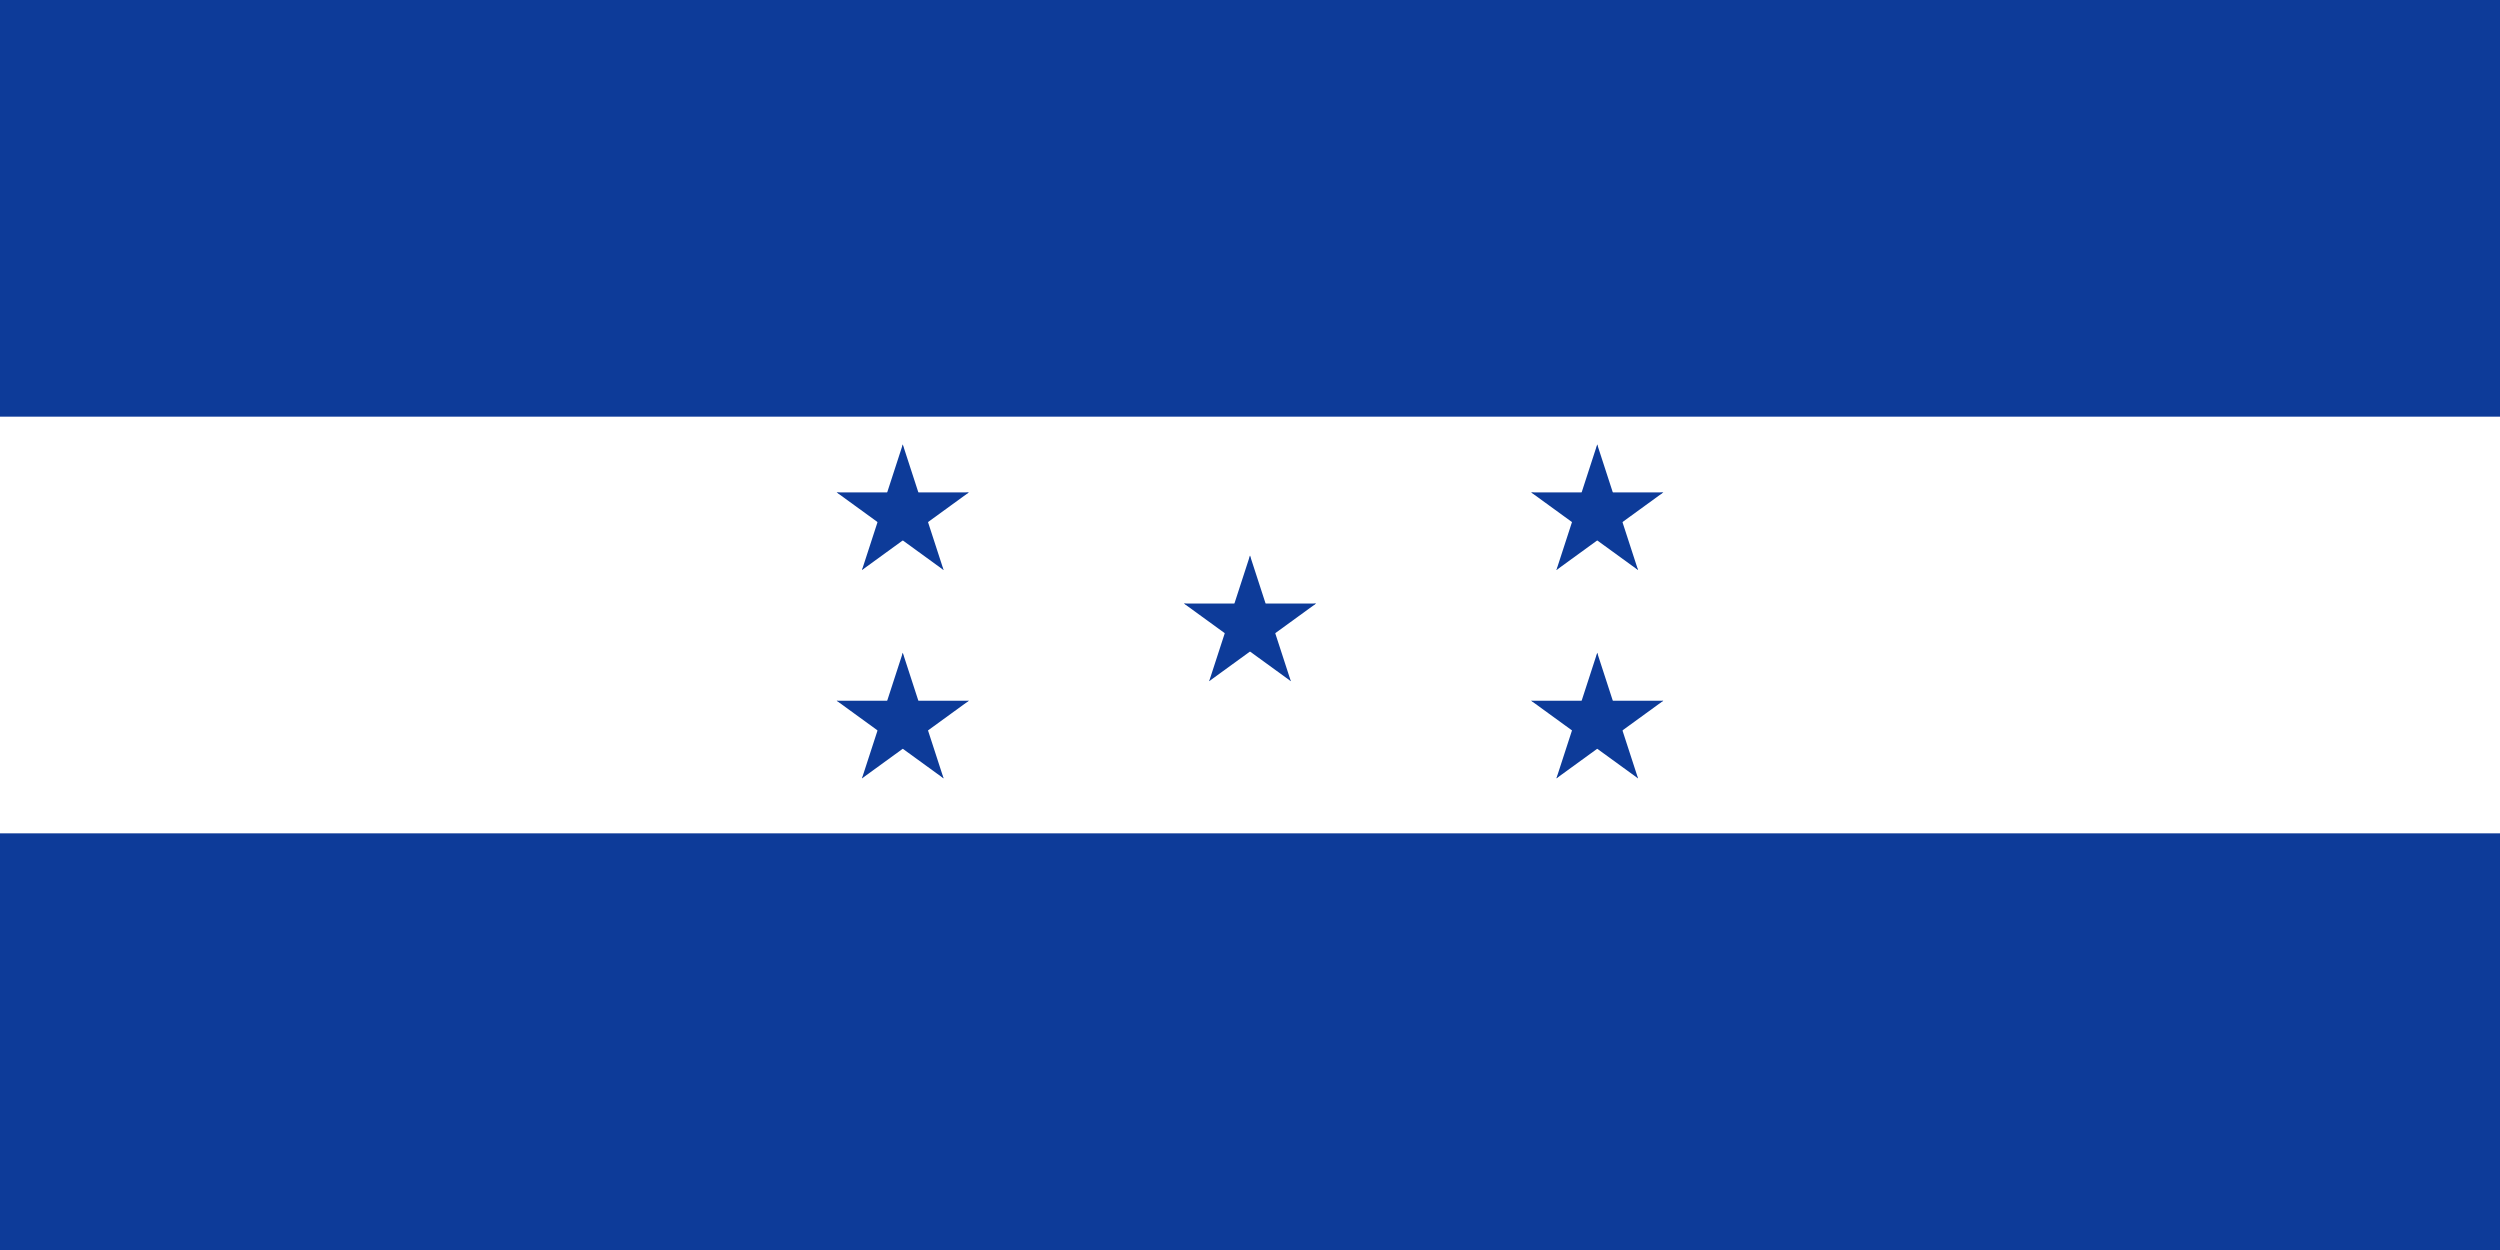 <?xml version="1.0" encoding="UTF-8" standalone="no"?>
<svg xmlns:dc="http://purl.org/dc/elements/1.1/" xmlns:cc="http://creativecommons.org/ns#" xmlns:rdf="http://www.w3.org/1999/02/22-rdf-syntax-ns#" xmlns:svg="http://www.w3.org/2000/svg" xmlns="http://www.w3.org/2000/svg" xmlns:xlink="http://www.w3.org/1999/xlink" xmlns:sodipodi="http://sodipodi.sourceforge.net/DTD/sodipodi-0.dtd" xmlns:inkscape="http://www.inkscape.org/namespaces/inkscape" width="1000" height="500" viewBox="0 0 72 36" id="svg2" version="1.1" inkscape:version="0.91 r13725" sodipodi:docname="Flag_of_Honduras_(darker_variant).svg">
  <defs id="defs27">
    <inkscape:perspective id="perspective10" inkscape:persp3d-origin="372.04724 : 350.78739 : 1" inkscape:vp_z="744.09448 : 526.18109 : 1" inkscape:vp_y="0 : 1000 : 0" inkscape:vp_x="0 : 526.18109 : 1" sodipodi:type="inkscape:persp3d"/>
    <inkscape:perspective sodipodi:type="inkscape:persp3d" inkscape:vp_x="0 : 526.18109 : 1" inkscape:vp_y="0 : 1000 : 0" inkscape:vp_z="744.09448 : 526.18109 : 1" inkscape:persp3d-origin="372.04724 : 350.78739 : 1" id="perspective3324"/>
    <inkscape:perspective sodipodi:type="inkscape:persp3d" inkscape:vp_x="0 : 526.18109 : 1" inkscape:vp_y="0 : 1000 : 0" inkscape:vp_z="744.09448 : 526.18109 : 1" inkscape:persp3d-origin="372.04724 : 350.78739 : 1" id="perspective4331"/>
    <inkscape:perspective sodipodi:type="inkscape:persp3d" inkscape:vp_x="0 : 526.18109 : 1" inkscape:vp_y="0 : 1000 : 0" inkscape:vp_z="744.09448 : 526.18109 : 1" inkscape:persp3d-origin="372.04724 : 350.78739 : 1" id="perspective3407"/>
  </defs>
  <sodipodi:namedview pagecolor="#ffffff" bordercolor="#666666" borderopacity="1" objecttolerance="10" gridtolerance="10" guidetolerance="10" inkscape:pageopacity="0" inkscape:pageshadow="2" inkscape:window-width="1600" inkscape:window-height="837" id="namedview25" showgrid="false" inkscape:zoom="1.336" inkscape:cx="500" inkscape:cy="250" inkscape:window-x="-8" inkscape:window-y="-8" inkscape:window-maximized="1" inkscape:current-layer="svg2" borderlayer="true" fit-margin-top="0" fit-margin-left="0" fit-margin-right="0" fit-margin-bottom="0"/>
  <rect width="72" height="36" style="fill:#0d3b99;fill-opacity:1" id="rect4" x="0" y="0"/>
  <rect width="72" height="12" y="12" style="fill:#ffffff" id="rect6" x="0"/>
  <g id="star" transform="matrix(2,0,0,2,36,18)" style="fill:#0d3b99;fill-opacity:1">
    <g id="cone" style="fill:#0d3b99;fill-opacity:1">
      <polygon id="triangle" points="0,1 0.5,1 0,0 " transform="matrix(0.951,0.309,-0.309,0.951,0,-1)" style="fill:#0d3b99;fill-opacity:1"/>
      <use xlink:href="#triangle" transform="scale(-1,1)" id="use12" x="0" y="0" width="100%" height="100%" style="fill:#0d3b99;fill-opacity:1"/>
    </g>
    <use xlink:href="#cone" transform="matrix(0.309,0.951,-0.951,0.309,0,0)" id="use14" x="0" y="0" width="100%" height="100%" style="fill:#0d3b99;fill-opacity:1"/>
    <use xlink:href="#cone" transform="matrix(0.309,-0.951,0.951,0.309,0,0)" id="use16" x="0" y="0" width="100%" height="100%" style="fill:#0d3b99;fill-opacity:1"/>
    <use xlink:href="#cone" transform="matrix(-0.809,0.588,-0.588,-0.809,0,0)" id="use18" x="0" y="0" width="100%" height="100%" style="fill:#0d3b99;fill-opacity:1"/>
    <use xlink:href="#cone" transform="matrix(-0.809,-0.588,0.588,-0.809,0,0)" id="use20" x="0" y="0" width="100%" height="100%" style="fill:#0d3b99;fill-opacity:1"/>
  </g>
  <use xlink:href="#star" transform="translate(10,-3.2)" id="use17" x="0" y="0" width="100%" height="100%"/>
  <use xlink:href="#star" transform="translate(10,2.8)" id="use19" x="0" y="0" width="100%" height="100%"/>
  <use xlink:href="#star" transform="translate(-10,-3.2)" id="use21" x="0" y="0" width="100%" height="100%"/>
  <use xlink:href="#star" transform="translate(-10,2.8)" id="use23" x="0" y="0" width="100%" height="100%"/>
</svg>